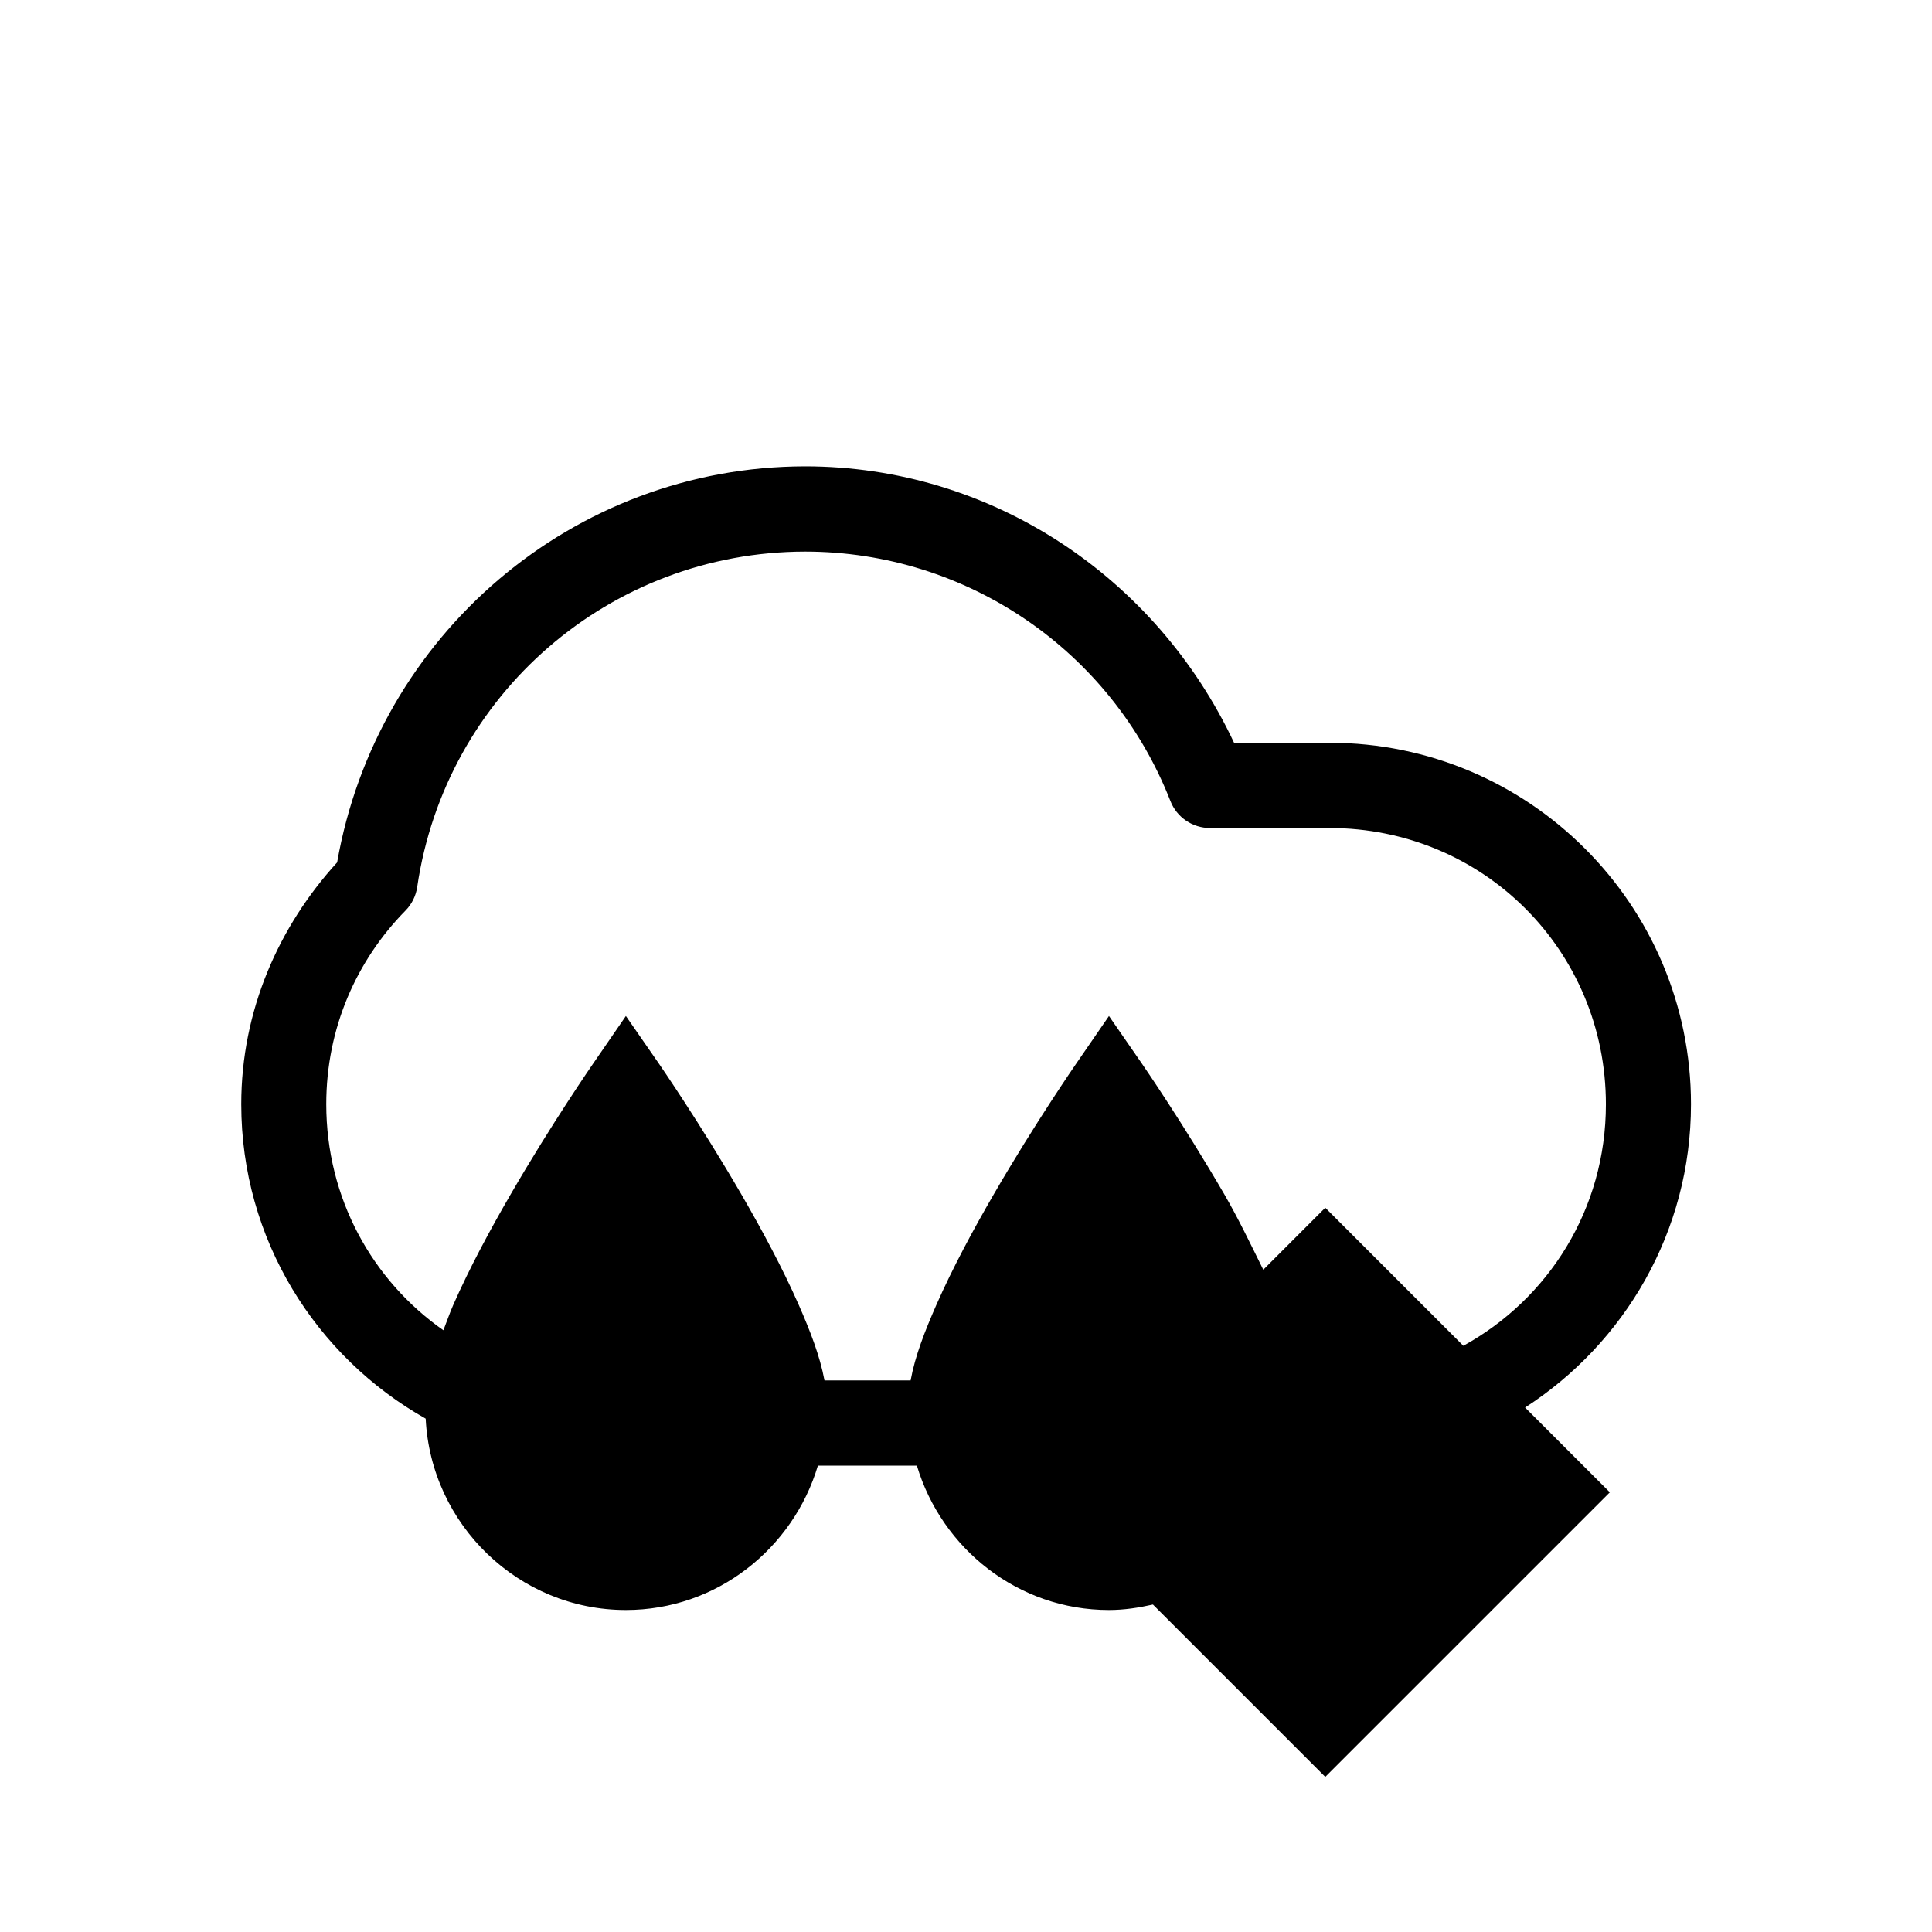 <?xml version="1.0" encoding="UTF-8" standalone="no"?><svg xmlns:svg="http://www.w3.org/2000/svg" xmlns="http://www.w3.org/2000/svg" width="24" height="24" viewBox="0 0 24 24"><path d="m 10,5.793 c -2.882,0.004 -5.318,2.097 -5.812,4.92 -0.725,0.796 -1.191,1.84 -1.191,3.004 0,1.678 0.926,3.136 2.291,3.906 C 5.353,18.94 6.443,20 7.775,20 8.903,20 9.852,19.238 10.16,18.207 l 1.23,0 C 11.699,19.238 12.648,20 13.775,20 c 0.189,0 0.37,-0.028 0.547,-0.068 l 2.141,2.141 3.535,-3.535 -1.053,-1.053 c 1.237,-0.8 2.061,-2.186 2.061,-3.768 0,-2.478 -2.012,-4.49 -4.49,-4.49 l -1.186,0 C 14.358,7.159 12.307,5.793 10,5.793 Z m 0,1.059 0.002,0 c 2.007,0.001 3.805,1.229 4.537,3.098 0.079,0.203 0.275,0.336 0.492,0.336 l 1.484,0 c 1.91,0 3.434,1.522 3.434,3.432 0,1.303 -0.714,2.418 -1.771,3 l -1.715,-1.715 -0.354,0.354 -0.416,0.416 C 15.536,15.456 15.383,15.136 15.209,14.836 14.697,13.954 14.188,13.217 14.188,13.217 l -0.412,-0.596 -0.41,0.596 c 0,0 -0.51,0.737 -1.021,1.619 -0.256,0.441 -0.513,0.919 -0.713,1.373 -0.144,0.329 -0.264,0.634 -0.32,0.939 l -1.07,0 C 10.185,16.843 10.066,16.538 9.922,16.209 9.722,15.755 9.465,15.277 9.209,14.836 8.697,13.954 8.188,13.217 8.188,13.217 L 7.775,12.621 7.365,13.217 c 0,0 -0.51,0.737 -1.021,1.619 -0.256,0.441 -0.513,0.919 -0.713,1.373 -0.048,0.11 -0.082,0.211 -0.123,0.316 -0.882,-0.618 -1.455,-1.638 -1.455,-2.809 0,-0.943 0.375,-1.785 0.984,-2.404 0.079,-0.08 0.13,-0.184 0.146,-0.295 C 5.535,8.623 7.58,6.856 10,6.852 Z" /></svg>
